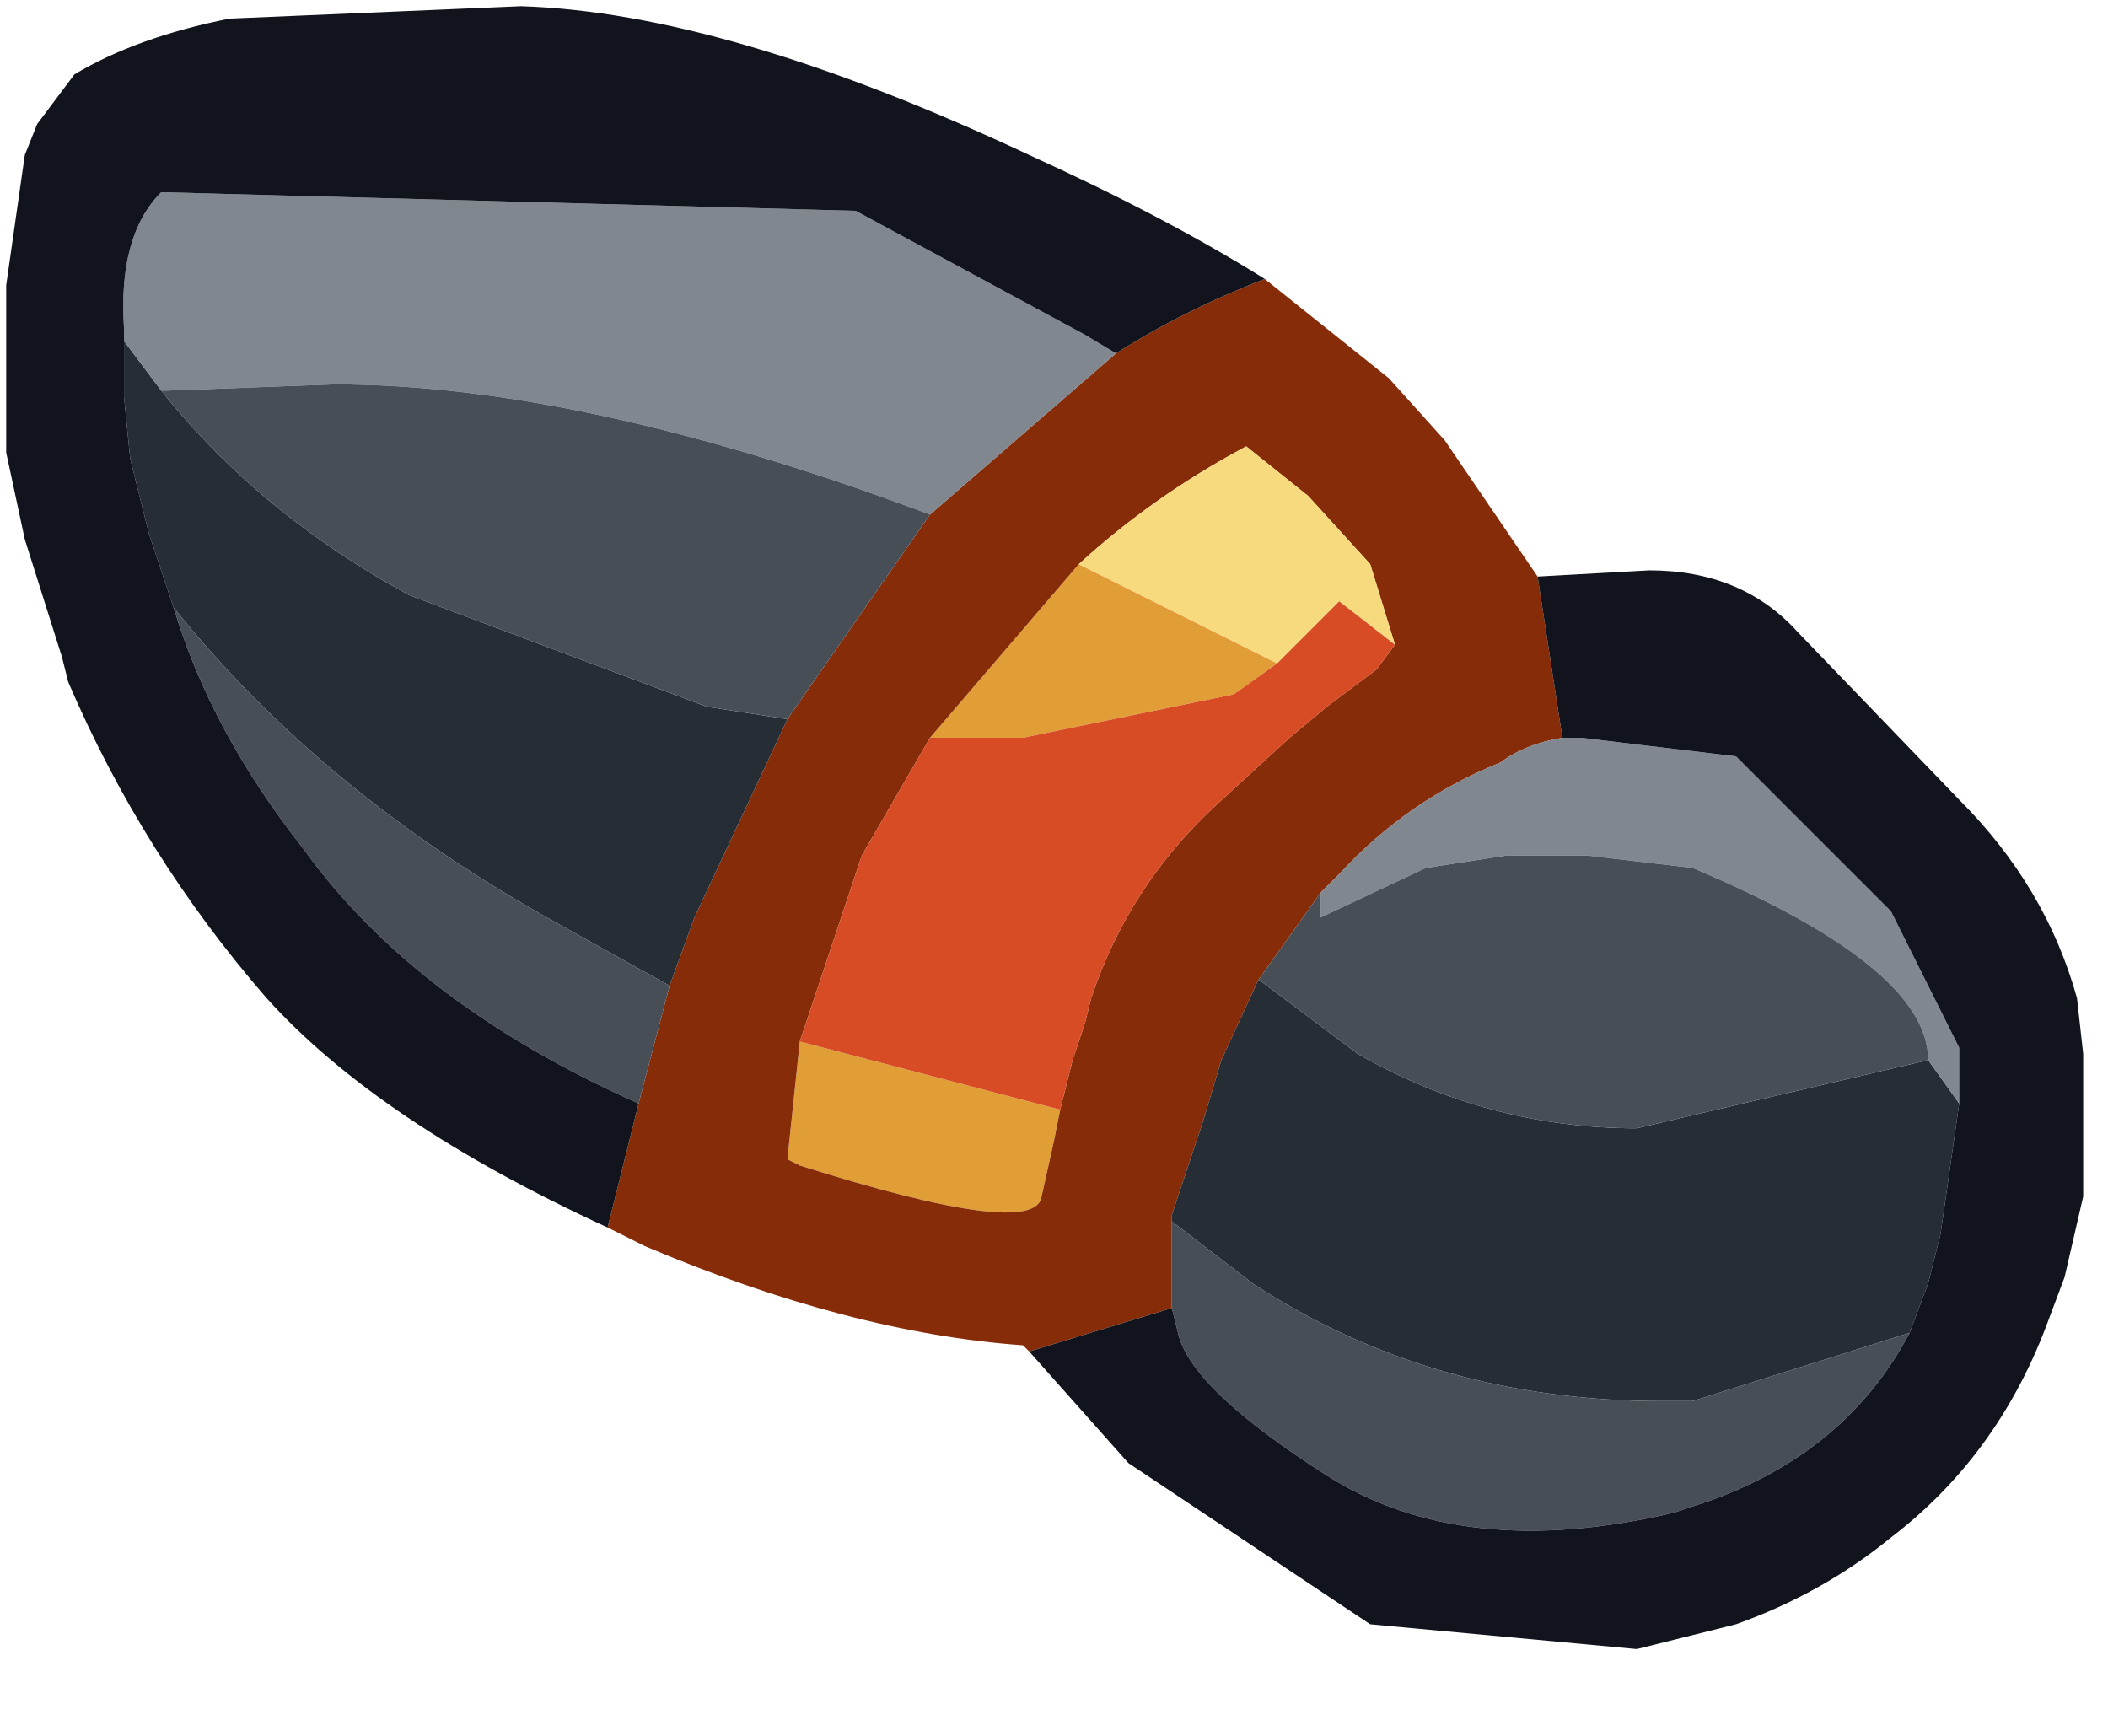 <?xml version="1.0" encoding="utf-8"?>
<svg version="1.1" id="Layer_1"
xmlns="http://www.w3.org/2000/svg"
xmlns:xlink="http://www.w3.org/1999/xlink"
xmlns:author="http://www.sothink.com"
width="17px" height="14px"
xml:space="preserve">
<g id="609" transform="matrix(1, 0, 0, 1, 0, 0)">
<path style="fill:#E29E36;fill-opacity:1" d="M9.95,5.6L8.25 5.95L7.7 5.95L7.5 5.95L8.7 4.55L10.3 5.35L9.95 5.6M8.55,8.95L8.5 9.2L8.4 9.65Q8.35 10 6.45 9.4L6.35 9.35L6.45 8.4L8.55 8.95" />
<path style="fill:#872C09;fill-opacity:1" d="M9.45,10.55L8.3 10.9L8.25 10.85Q6.85 10.75 5.2 10.05L4.9 9.9L5.15 8.9L5.4 7.95L5.6 7.4L6.35 5.8L7.5 4.15L9 2.85Q9.55 2.5 10.2 2.25L11.2 3.05L11.65 3.55L12.4 4.65L12.6 5.95Q12.3 6 12.1 6.15Q11.35 6.45 10.8 7.05L10.65 7.2L10.15 7.9L9.85 8.55L9.7 9.05L9.55 9.5L9.45 9.8L9.45 9.85L9.45 10.55M7.5,5.95L6.95 6.9L6.45 8.4L6.35 9.35L6.45 9.4Q8.35 10 8.4 9.65L8.5 9.2L8.55 8.95L8.65 8.55L8.75 8.25L8.8 8.05Q9.1 7.15 9.8 6.5L10.4 5.95L10.7 5.7L11.1 5.4L11.25 5.2L11.05 4.55L10.55 4L10.05 3.6Q9.3 4 8.7 4.55L7.5 5.95" />
<path style="fill:#F7DA7D;fill-opacity:1" d="M10.8,4.85L10.3 5.35L8.7 4.55Q9.3 4 10.05 3.6L10.55 4L11.05 4.55L11.25 5.2L10.8 4.85" />
<path style="fill:#D74B25;fill-opacity:1" d="M6.45,8.4L6.95 6.9L7.5 5.95L7.7 5.95L8.25 5.95L9.95 5.6L10.3 5.35L10.8 4.85L11.25 5.2L11.1 5.4L10.7 5.7L10.4 5.95L9.8 6.5Q9.1 7.15 8.8 8.05L8.75 8.25L8.65 8.55L8.55 8.95L6.45 8.4" />
<path style="fill:#262D35;fill-opacity:1" d="M4.5,7.45Q2.6 6.4 1.4 4.9L1.2 4.3L1.05 3.7L1 3.2L1 2.75L1.3 3.15Q2.1 4.15 3.3 4.8L5.7 5.7L6.35 5.8L5.6 7.4L5.4 7.95L4.5 7.45M13.65,11.3L13.4 11.3Q11.55 11.3 10.1 10.35L9.45 9.85L9.45 9.8L9.55 9.5L9.7 9.05L9.85 8.55L10.15 7.9L10.95 8.5Q12 9.1 13.2 9.1L15.55 8.55L15.8 8.9L15.65 9.95L15.55 10.35L15.4 10.75L13.65 11.3" />
<path style="fill:#81878E;fill-opacity:1" d="M2.7,3.1L1.35 3.15L1.3 3.15L1 2.75L1 2.65Q0.95 1.9 1.3 1.55L6.9 1.7L8.75 2.7L9 2.85L7.5 4.15Q4.7 3.1 2.7 3.1M15.55,8.55Q15.55 7.8 13.65 7L12.8 6.9L12.15 6.9L11.5 7L10.65 7.4L10.65 7.2L10.8 7.05Q11.35 6.45 12.1 6.15Q12.3 6 12.6 5.95L12.75 5.95L14 6.1L15.25 7.35L15.8 8.45L15.8 8.9L15.55 8.55" />
<path style="fill:#484E56;fill-opacity:1" d="M1.3,3.15L1.35 3.15L2.7 3.1Q4.7 3.1 7.5 4.15L6.35 5.8L5.7 5.7L3.3 4.8Q2.1 4.15 1.3 3.15M2.45,6.85Q1.7 5.9 1.4 4.9Q2.6 6.4 4.5 7.45L5.4 7.95L5.15 8.9Q3.35 8.1 2.45 6.85M9.45,9.85L10.1 10.35Q11.55 11.3 13.4 11.3L13.65 11.3L15.4 10.75Q14.9 11.7 13.8 12.1L13.5 12.2Q11.8 12.6 10.7 11.9Q9.6 11.2 9.5 10.75L9.45 10.55L9.45 9.85M10.15,7.9L10.65 7.2L10.65 7.4L11.5 7L12.15 6.9L12.8 6.9L13.65 7Q15.55 7.8 15.55 8.55L13.2 9.1Q12 9.1 10.95 8.5L10.15 7.9" />
<path style="fill:#11141C;fill-opacity:1" d="M9.45,10.55L9.5 10.75Q9.6 11.2 10.7 11.9Q11.8 12.6 13.5 12.2L13.8 12.1Q14.9 11.7 15.4 10.75L15.55 10.35L15.65 9.95L15.8 8.9L15.8 8.45L15.25 7.35L14 6.1L12.75 5.95L12.6 5.95L12.4 4.65L13.3 4.6Q14.05 4.6 14.5 5.1L15.8 6.45Q16.5 7.15 16.75 8.05L16.8 8.5L16.8 9L16.8 9.65L16.65 10.3L16.5 10.7Q16.1 11.75 15.25 12.4Q14.7 12.85 14 13.1L13.2 13.3L11.05 13.1L9.1 11.8L8.3 10.9L9.45 10.55M5.15,8.9L4.9 9.9Q3.05 9.05 2.15 8.05Q1.15 6.9 0.55 5.5L0.5 5.3L0.2 4.35L0.05 3.65L0.05 3.4L0.05 2.65L0.05 2.5L0.05 2.3L0.2 1.25L0.3 1L0.6 0.6Q1.1 0.3 1.85 0.15L4.2 0.05Q5.85 0.1 8.3 1.25Q9.4 1.75 10.2 2.25Q9.55 2.5 9 2.85L8.75 2.7L6.9 1.7L1.3 1.55Q0.95 1.9 1 2.65L1 2.75L1 3.2L1.05 3.7L1.2 4.3L1.4 4.9Q1.7 5.9 2.45 6.85Q3.35 8.1 5.15 8.9" />
</g>
</svg>

